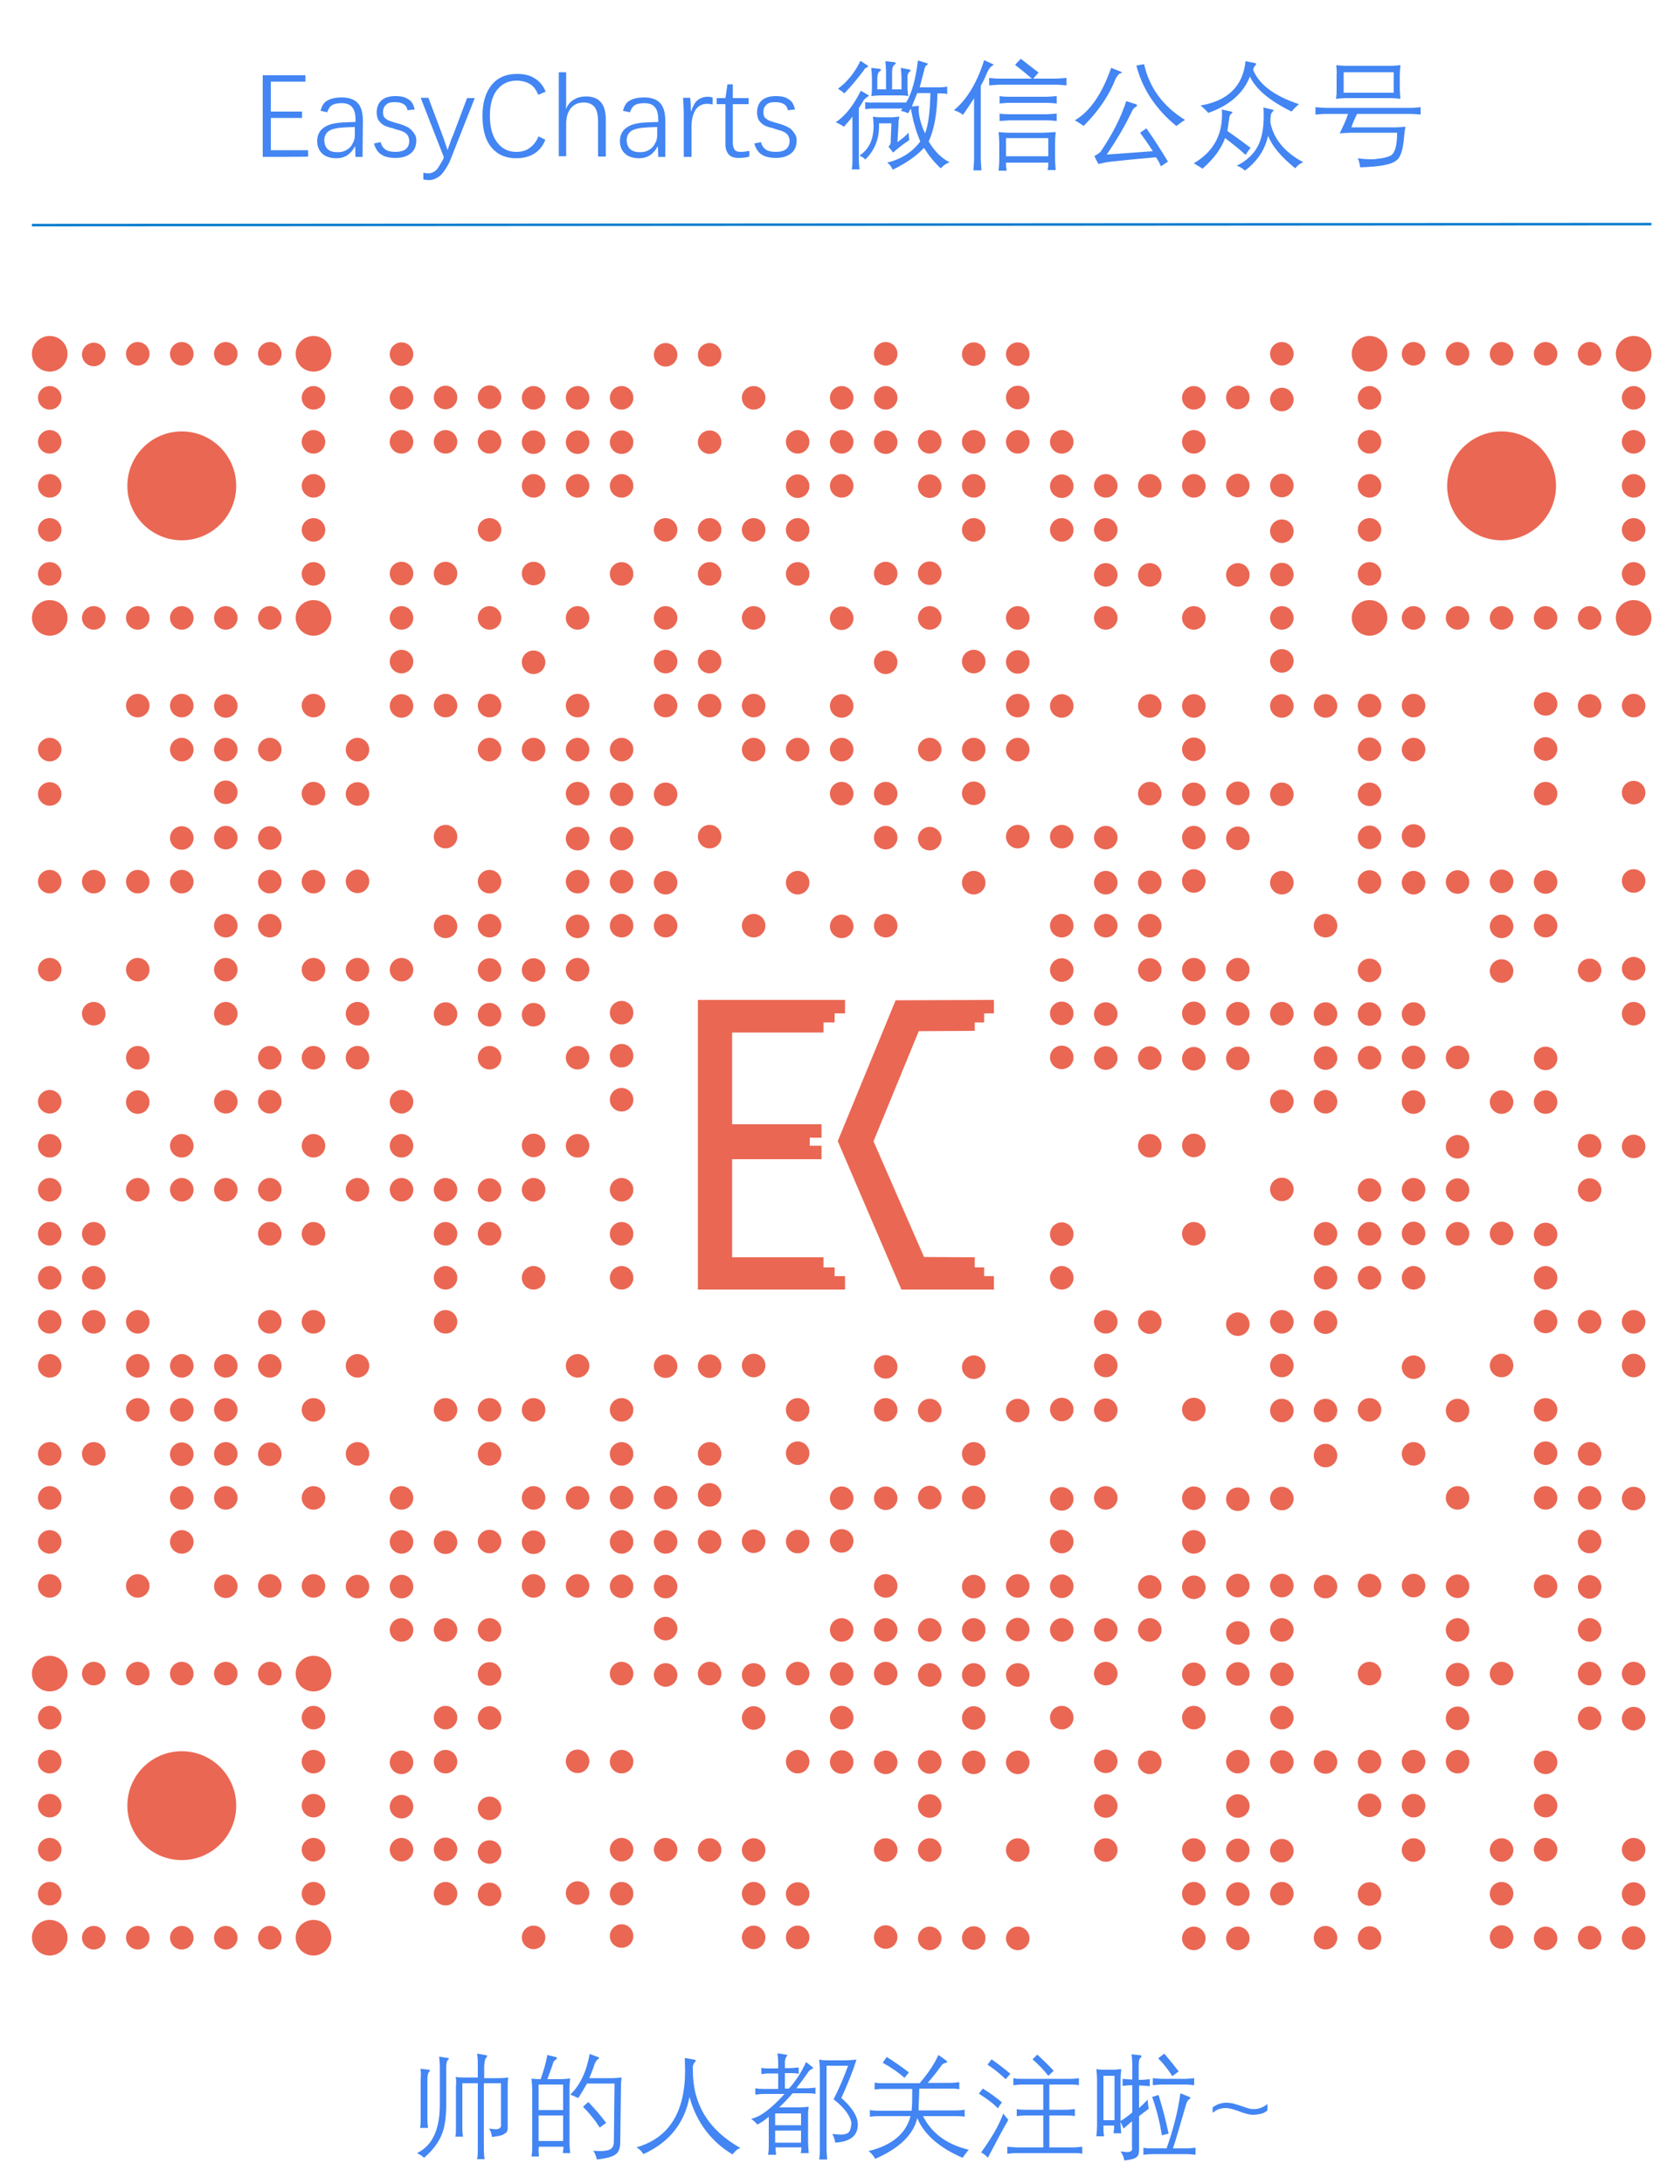 <?xml version="1.0" encoding="utf-8"?>
<!-- Generator: Adobe Illustrator 21.1.0, SVG Export Plug-In . SVG Version: 6.00 Build 0)  -->
<svg version="1.1" id="图层_1" xmlns="http://www.w3.org/2000/svg" xmlns:xlink="http://www.w3.org/1999/xlink" x="0px" y="0px"
	 viewBox="0 0 500 650" style="enable-background:new 0 0 500 650;" xml:space="preserve">
<style type="text/css">
	.st0{fill:#EA6753;}
	.st1{fill:none;stroke:#EA6753;stroke-width:4;stroke-miterlimit:10;}
	.st2{fill:#4285F3;}
	.st3{fill:none;stroke:#057CCE;stroke-width:0.75;stroke-miterlimit:10;}
</style>
<g>
	<circle class="st0" cx="14.8" cy="105.3" r="5.3"/>
	<circle class="st0" cx="14.8" cy="118.4" r="3.5"/>
	<circle class="st0" cx="54.1" cy="144.6" r="16.2"/>
	<circle class="st0" cx="14.8" cy="131.5" r="3.5"/>
	<circle class="st0" cx="14.8" cy="144.6" r="3.5"/>
	<circle class="st0" cx="14.8" cy="157.7" r="3.5"/>
	<circle class="st0" cx="14.8" cy="170.8" r="3.5"/>
	<circle class="st0" cx="14.8" cy="183.9" r="5.3"/>
	<circle class="st0" cx="93.3" cy="105.3" r="5.3"/>
	<circle class="st0" cx="93.3" cy="118.4" r="3.5"/>
	<circle class="st0" cx="93.3" cy="131.5" r="3.5"/>
	<circle class="st0" cx="93.3" cy="144.6" r="3.5"/>
	<circle class="st0" cx="93.3" cy="157.7" r="3.5"/>
	<circle class="st0" cx="93.3" cy="170.8" r="3.5"/>
	<circle class="st0" cx="80.3" cy="105.3" r="3.5"/>
	<circle class="st0" cx="67.2" cy="105.3" r="3.5"/>
	<circle class="st0" cx="54.1" cy="105.3" r="3.5"/>
	<circle class="st0" cx="41" cy="105.3" r="3.5"/>
	<circle class="st0" cx="27.9" cy="105.5" r="3.5"/>
	<circle class="st0" cx="54.1" cy="144.6" r="5.7"/>
	<circle class="st0" cx="80.3" cy="183.9" r="3.5"/>
	<circle class="st0" cx="67.2" cy="183.9" r="3.5"/>
	<circle class="st0" cx="54.1" cy="183.9" r="3.5"/>
	<circle class="st0" cx="41" cy="183.9" r="3.5"/>
	<circle class="st0" cx="27.9" cy="183.9" r="3.5"/>
	<circle class="st0" cx="80.3" cy="223.1" r="3.5"/>
	<circle class="st0" cx="54.1" cy="210" r="3.5"/>
	<circle class="st0" cx="67.2" cy="223.1" r="3.5"/>
	<circle class="st0" cx="54.1" cy="223.1" r="3.5"/>
	<circle class="st0" cx="41" cy="210" r="3.5"/>
	<circle class="st0" cx="67.2" cy="210.1" r="3.5"/>
	<circle class="st0" cx="67.2" cy="235.8" r="3.5"/>
	<circle class="st0" cx="106.4" cy="236.3" r="3.5"/>
	<circle class="st0" cx="93.3" cy="236.2" r="3.5"/>
	<circle class="st0" cx="106.4" cy="223.1" r="3.5"/>
	<circle class="st0" cx="158.8" cy="118.4" r="3.5"/>
	<circle class="st0" cx="158.8" cy="131.6" r="3.5"/>
	<circle class="st0" cx="145.7" cy="118.2" r="3.5"/>
	<circle class="st0" cx="145.7" cy="131.5" r="3.5"/>
	<circle class="st0" cx="119.5" cy="196.9" r="3.5"/>
	<circle class="st0" cx="145.7" cy="157.7" r="3.5"/>
	<circle class="st0" cx="119.5" cy="183.9" r="3.5"/>
	<circle class="st0" cx="250.5" cy="118.4" r="3.5"/>
	<circle class="st0" cx="250.5" cy="131.5" r="3.5"/>
	<circle class="st0" cx="250.5" cy="144.6" r="3.5"/>
	<circle class="st0" cx="185" cy="144.6" r="3.5"/>
	<circle class="st0" cx="171.9" cy="144.6" r="3.5"/>
	<circle class="st0" cx="158.8" cy="144.6" r="3.5"/>
	<circle class="st0" cx="224.3" cy="183.9" r="3.5"/>
	<circle class="st0" cx="224.3" cy="157.7" r="3.5"/>
	<circle class="st0" cx="237.4" cy="157.7" r="3.5"/>
	<circle class="st0" cx="237.4" cy="170.8" r="3.5"/>
	<circle class="st0" cx="250.5" cy="223.1" r="3.5"/>
	<circle class="st0" cx="250.5" cy="236.2" r="3.5"/>
	<circle class="st0" cx="276.7" cy="144.7" r="3.5"/>
	<circle class="st0" cx="250.5" cy="184" r="3.5"/>
	<circle class="st0" cx="316" cy="210.1" r="3.5"/>
	<circle class="st0" cx="289.8" cy="196.9" r="3.5"/>
	<circle class="st0" cx="237.4" cy="223.1" r="3.5"/>
	<circle class="st0" cx="198.1" cy="262.7" r="3.5"/>
	<circle class="st0" cx="171.9" cy="236.2" r="3.5"/>
	<circle class="st0" cx="132.6" cy="249" r="3.5"/>
	<circle class="st0" cx="329.1" cy="171.1" r="3.5"/>
	<circle class="st0" cx="342.2" cy="171.1" r="3.5"/>
	<circle class="st0" cx="276.7" cy="183.9" r="3.5"/>
	<circle class="st0" cx="302.9" cy="183.9" r="3.5"/>
	<circle class="st0" cx="329.1" cy="183.9" r="3.5"/>
	<circle class="st0" cx="355.3" cy="183.9" r="3.5"/>
	<circle class="st0" cx="381.5" cy="183.9" r="3.5"/>
	<circle class="st0" cx="342.2" cy="236.2" r="3.5"/>
	<circle class="st0" cx="198.1" cy="210" r="3.5"/>
	<circle class="st0" cx="211.2" cy="196.9" r="3.5"/>
	<circle class="st0" cx="198.1" cy="196.9" r="3.5"/>
	<circle class="st0" cx="185" cy="223.1" r="3.5"/>
	<circle class="st0" cx="224.3" cy="210" r="3.5"/>
	<circle class="st0" cx="237.4" cy="262.7" r="3.5"/>
	<circle class="st0" cx="224.3" cy="275.5" r="3.5"/>
	<circle class="st0" cx="263.6" cy="275.5" r="3.5"/>
	<circle class="st0" cx="276.7" cy="249.6" r="3.5"/>
	<circle class="st0" cx="250.5" cy="275.7" r="3.5"/>
	<circle class="st0" cx="211.2" cy="210" r="3.5"/>
	<circle class="st0" cx="211.2" cy="249" r="3.5"/>
	<circle class="st0" cx="171.9" cy="275.7" r="3.5"/>
	<circle class="st0" cx="302.9" cy="223.1" r="3.5"/>
	<circle class="st0" cx="289.8" cy="262.7" r="3.5"/>
	<circle class="st0" cx="289.8" cy="223.1" r="3.5"/>
	<circle class="st0" cx="316" cy="249" r="3.5"/>
	<circle class="st0" cx="302.9" cy="249" r="3.5"/>
	<circle class="st0" cx="342.2" cy="262.6" r="3.5"/>
	<circle class="st0" cx="355.3" cy="236.4" r="3.5"/>
	<circle class="st0" cx="368.4" cy="249.5" r="3.5"/>
	<circle class="st0" cx="368.4" cy="236.1" r="3.5"/>
	<circle class="st0" cx="381.5" cy="210.1" r="3.5"/>
	<circle class="st0" cx="381.5" cy="196.7" r="3.5"/>
	<circle class="st0" cx="329.1" cy="262.7" r="3.5"/>
	<circle class="st0" cx="329.1" cy="249.3" r="3.5"/>
	<circle class="st0" cx="407.6" cy="236.4" r="3.5"/>
	<circle class="st0" cx="420.7" cy="223.1" r="3.5"/>
	<circle class="st0" cx="420.7" cy="248.8" r="3.5"/>
	<circle class="st0" cx="381.5" cy="262.7" r="3.5"/>
	<circle class="st0" cx="355.3" cy="262.2" r="3.5"/>
	<circle class="st0" cx="381.5" cy="301.7" r="3.5"/>
	<circle class="st0" cx="316" cy="314.7" r="3.5"/>
	<circle class="st0" cx="460" cy="262.5" r="3.5"/>
	<circle class="st0" cx="420.7" cy="262.7" r="3.5"/>
	<circle class="st0" cx="460" cy="275.5" r="3.5"/>
	<circle class="st0" cx="473.1" cy="288.8" r="3.5"/>
	<circle class="st0" cx="446.9" cy="289" r="3.5"/>
	<circle class="st0" cx="407.6" cy="223" r="3.5"/>
	<circle class="st0" cx="394.5" cy="275.5" r="3.5"/>
	<circle class="st0" cx="381.5" cy="236.4" r="3.5"/>
	<circle class="st0" cx="420.7" cy="328" r="3.5"/>
	<circle class="st0" cx="446.9" cy="275.7" r="3.5"/>
	<circle class="st0" cx="446.9" cy="262.3" r="3.5"/>
	<circle class="st0" cx="460" cy="236.2" r="3.5"/>
	<circle class="st0" cx="460" cy="222.9" r="3.5"/>
	<circle class="st0" cx="460" cy="209.5" r="3.5"/>
	<circle class="st0" cx="276.7" cy="223.1" r="3.5"/>
	<circle class="st0" cx="263.6" cy="249.3" r="3.5"/>
	<circle class="st0" cx="171.9" cy="183.9" r="3.5"/>
	<circle class="st0" cx="145.7" cy="183.9" r="3.5"/>
	<circle class="st0" cx="145.7" cy="210" r="3.5"/>
	<circle class="st0" cx="224.3" cy="223.1" r="3.5"/>
	<circle class="st0" cx="198.1" cy="236.4" r="3.5"/>
	<circle class="st0" cx="185" cy="236.4" r="3.5"/>
	<circle class="st0" cx="132.6" cy="301.8" r="3.5"/>
	<circle class="st0" cx="158.8" cy="302" r="3.5"/>
	<circle class="st0" cx="145.7" cy="302" r="3.5"/>
	<circle class="st0" cx="198.1" cy="275.5" r="3.5"/>
	<circle class="st0" cx="342.2" cy="275.5" r="3.5"/>
	<circle class="st0" cx="316" cy="288.7" r="3.5"/>
	<circle class="st0" cx="316" cy="301.6" r="3.5"/>
	<circle class="st0" cx="329.1" cy="314.9" r="3.5"/>
	<circle class="st0" cx="342.2" cy="314.9" r="3.5"/>
	<circle class="st0" cx="407.6" cy="249.2" r="3.5"/>
	<circle class="st0" cx="407.6" cy="262.5" r="3.5"/>
	<circle class="st0" cx="407.6" cy="288.8" r="3.5"/>
	<circle class="st0" cx="486.2" cy="341.2" r="3.5"/>
	<circle class="st0" cx="486.2" cy="301.7" r="3.5"/>
	<circle class="st0" cx="486.2" cy="446" r="3.5"/>
	<circle class="st0" cx="460" cy="432.5" r="3.5"/>
	<circle class="st0" cx="460" cy="445.8" r="3.5"/>
	<circle class="st0" cx="433.8" cy="498.4" r="3.5"/>
	<circle class="st0" cx="433.8" cy="485.1" r="3.5"/>
	<circle class="st0" cx="433.8" cy="511.4" r="3.5"/>
	<circle class="st0" cx="486.2" cy="235.9" r="3.5"/>
	<circle class="st0" cx="486.2" cy="262.2" r="3.5"/>
	<circle class="st0" cx="433.8" cy="262.5" r="3.5"/>
	<circle class="st0" cx="486.2" cy="288.3" r="3.5"/>
	<circle class="st0" cx="394.5" cy="433.2" r="3.5"/>
	<circle class="st0" cx="394.5" cy="419.8" r="3.5"/>
	<circle class="st0" cx="355.3" cy="445.9" r="3.5"/>
	<circle class="st0" cx="381.5" cy="419.8" r="3.5"/>
	<circle class="st0" cx="420.7" cy="406.9" r="3.5"/>
	<circle class="st0" cx="460" cy="367.4" r="3.5"/>
	<circle class="st0" cx="394.5" cy="472.2" r="3.5"/>
	<circle class="st0" cx="381.5" cy="485.1" r="3.5"/>
	<circle class="st0" cx="407.6" cy="498.1" r="3.5"/>
	<circle class="st0" cx="355.3" cy="498.3" r="3.5"/>
	<circle class="st0" cx="355.3" cy="511.2" r="3.5"/>
	<circle class="st0" cx="329.1" cy="275.5" r="3.5"/>
	<circle class="st0" cx="316" cy="275.5" r="3.5"/>
	<circle class="st0" cx="473.1" cy="341" r="3.5"/>
	<circle class="st0" cx="433.8" cy="314.7" r="3.5"/>
	<circle class="st0" cx="486.2" cy="393.4" r="3.5"/>
	<circle class="st0" cx="446.9" cy="406.4" r="3.5"/>
	<circle class="st0" cx="420.7" cy="314.7" r="3.5"/>
	<circle class="st0" cx="473.1" cy="472.3" r="3.5"/>
	<circle class="st0" cx="460" cy="472.1" r="3.5"/>
	<circle class="st0" cx="473.1" cy="432.7" r="3.5"/>
	<circle class="st0" cx="433.8" cy="472.1" r="3.5"/>
	<circle class="st0" cx="486.2" cy="511.5" r="3.5"/>
	<circle class="st0" cx="446.9" cy="498.1" r="3.5"/>
	<circle class="st0" cx="433.8" cy="524.3" r="3.5"/>
	<circle class="st0" cx="446.9" cy="550.6" r="3.5"/>
	<circle class="st0" cx="446.9" cy="563.6" r="3.5"/>
	<circle class="st0" cx="446.9" cy="576.5" r="3.5"/>
	<circle class="st0" cx="342.2" cy="485.1" r="3.5"/>
	<circle class="st0" cx="368.4" cy="446.2" r="3.5"/>
	<circle class="st0" cx="329.1" cy="485.1" r="3.5"/>
	<circle class="st0" cx="342.2" cy="524.5" r="3.5"/>
	<circle class="st0" cx="368.4" cy="524.3" r="3.5"/>
	<circle class="st0" cx="329.1" cy="498.1" r="3.5"/>
	<circle class="st0" cx="329.1" cy="524.2" r="3.5"/>
	<circle class="st0" cx="355.3" cy="550.6" r="3.5"/>
	<circle class="st0" cx="355.3" cy="563.6" r="3.5"/>
	<circle class="st0" cx="302.9" cy="550.6" r="3.5"/>
	<circle class="st0" cx="329.1" cy="537.5" r="3.5"/>
	<circle class="st0" cx="276.7" cy="537.5" r="3.5"/>
	<circle class="st0" cx="263.6" cy="550.6" r="3.5"/>
	<circle class="st0" cx="276.7" cy="550.6" r="3.5"/>
	<circle class="st0" cx="276.7" cy="524.4" r="3.5"/>
	<circle class="st0" cx="263.6" cy="524.5" r="3.5"/>
	<circle class="st0" cx="211.2" cy="498.1" r="3.5"/>
	<circle class="st0" cx="316" cy="511.2" r="3.5"/>
	<circle class="st0" cx="289.8" cy="511.3" r="3.5"/>
	<circle class="st0" cx="263.6" cy="498.1" r="3.5"/>
	<circle class="st0" cx="302.9" cy="576.9" r="3.5"/>
	<circle class="st0" cx="250.5" cy="498.2" r="3.5"/>
	<circle class="st0" cx="250.5" cy="511.2" r="3.5"/>
	<circle class="st0" cx="289.8" cy="576.8" r="3.5"/>
	<circle class="st0" cx="276.7" cy="576.9" r="3.5"/>
	<circle class="st0" cx="302.9" cy="524.5" r="3.5"/>
	<circle class="st0" cx="289.8" cy="524.5" r="3.5"/>
	<circle class="st0" cx="250.5" cy="524.4" r="3.5"/>
	<circle class="st0" cx="263.6" cy="576.5" r="3.5"/>
	<circle class="st0" cx="237.4" cy="563.7" r="3.5"/>
	<circle class="st0" cx="237.4" cy="576.6" r="3.5"/>
	<circle class="st0" cx="224.3" cy="550.6" r="3.5"/>
	<circle class="st0" cx="224.3" cy="563.6" r="3.5"/>
	<circle class="st0" cx="329.1" cy="445.8" r="3.5"/>
	<circle class="st0" cx="237.4" cy="458.8" r="3.5"/>
	<circle class="st0" cx="224.3" cy="458.7" r="3.5"/>
	<circle class="st0" cx="289.8" cy="498.5" r="3.5"/>
	<circle class="st0" cx="276.7" cy="498.5" r="3.5"/>
	<circle class="st0" cx="211.2" cy="444.9" r="3.5"/>
	<circle class="st0" cx="289.8" cy="485.1" r="3.5"/>
	<circle class="st0" cx="289.8" cy="472.2" r="3.5"/>
	<circle class="st0" cx="355.3" cy="458.9" r="3.5"/>
	<circle class="st0" cx="381.5" cy="446" r="3.5"/>
	<circle class="st0" cx="420.7" cy="524.3" r="3.5"/>
	<circle class="st0" cx="407.6" cy="524.3" r="3.5"/>
	<circle class="st0" cx="420.7" cy="301.8" r="3.5"/>
	<circle class="st0" cx="407.6" cy="301.8" r="3.5"/>
	<circle class="st0" cx="433.8" cy="341.3" r="3.5"/>
	<circle class="st0" cx="433.8" cy="419.8" r="3.5"/>
	<circle class="st0" cx="486.2" cy="406.4" r="3.5"/>
	<circle class="st0" cx="473.1" cy="458.8" r="3.5"/>
	<circle class="st0" cx="473.1" cy="511.4" r="3.5"/>
	<circle class="st0" cx="486.2" cy="563.7" r="3.5"/>
	<circle class="st0" cx="486.2" cy="550.5" r="3.5"/>
	<circle class="st0" cx="460" cy="524.5" r="3.5"/>
	<circle class="st0" cx="460" cy="576.9" r="3.5"/>
	<circle class="st0" cx="486.2" cy="576.8" r="3.5"/>
	<circle class="st0" cx="473.1" cy="576.7" r="3.5"/>
	<circle class="st0" cx="368.4" cy="576.9" r="3.5"/>
	<circle class="st0" cx="355.3" cy="576.9" r="3.5"/>
	<circle class="st0" cx="460" cy="537.4" r="3.5"/>
	<circle class="st0" cx="407.6" cy="576.8" r="3.5"/>
	<circle class="st0" cx="394.5" cy="576.7" r="3.5"/>
	<circle class="st0" cx="407.6" cy="563.7" r="3.5"/>
	<circle class="st0" cx="381.5" cy="563.6" r="3.5"/>
	<circle class="st0" cx="368.4" cy="563.7" r="3.5"/>
	<circle class="st0" cx="460" cy="550.5" r="3.5"/>
	<circle class="st0" cx="460" cy="419.6" r="3.5"/>
	<circle class="st0" cx="368.4" cy="486" r="3.5"/>
	<circle class="st0" cx="433.8" cy="445.8" r="3.5"/>
	<circle class="st0" cx="407.6" cy="380.3" r="3.5"/>
	<circle class="st0" cx="394.5" cy="367.2" r="3.5"/>
	<circle class="st0" cx="381.5" cy="354" r="3.5"/>
	<circle class="st0" cx="394.5" cy="314.9" r="3.5"/>
	<circle class="st0" cx="407.6" cy="314.8" r="3.5"/>
	<circle class="st0" cx="394.5" cy="327.9" r="3.5"/>
	<circle class="st0" cx="381.5" cy="327.8" r="3.5"/>
	<circle class="st0" cx="394.5" cy="301.8" r="3.5"/>
	<circle class="st0" cx="368.4" cy="301.7" r="3.5"/>
	<circle class="st0" cx="368.4" cy="288.6" r="3.5"/>
	<circle class="st0" cx="433.8" cy="354.2" r="3.5"/>
	<circle class="st0" cx="433.8" cy="367.2" r="3.5"/>
	<circle class="st0" cx="407.6" cy="354.2" r="3.5"/>
	<circle class="st0" cx="420.7" cy="354.1" r="3.5"/>
	<circle class="st0" cx="407.6" cy="367.2" r="3.5"/>
	<circle class="st0" cx="420.7" cy="367.1" r="3.5"/>
	<circle class="st0" cx="473.1" cy="393.4" r="3.5"/>
	<circle class="st0" cx="460" cy="380.3" r="3.5"/>
	<circle class="st0" cx="460" cy="393.3" r="3.5"/>
	<circle class="st0" cx="394.5" cy="393.5" r="3.5"/>
	<circle class="st0" cx="420.7" cy="380.3" r="3.5"/>
	<circle class="st0" cx="381.5" cy="393.4" r="3.5"/>
	<circle class="st0" cx="381.5" cy="406.4" r="3.5"/>
	<circle class="st0" cx="329.1" cy="419.7" r="3.5"/>
	<circle class="st0" cx="329.1" cy="406.4" r="3.5"/>
	<circle class="st0" cx="316" cy="419.5" r="3.5"/>
	<circle class="st0" cx="276.7" cy="485.1" r="3.5"/>
	<circle class="st0" cx="316" cy="472.1" r="3.5"/>
	<circle class="st0" cx="316" cy="485.1" r="3.5"/>
	<circle class="st0" cx="446.9" cy="367.1" r="3.5"/>
	<circle class="st0" cx="381.5" cy="471.9" r="3.5"/>
	<circle class="st0" cx="394.5" cy="380.3" r="3.5"/>
	<circle class="st0" cx="368.4" cy="471.9" r="3.5"/>
	<circle class="st0" cx="355.3" cy="472.4" r="3.5"/>
	<circle class="st0" cx="420.7" cy="471.9" r="3.5"/>
	<circle class="st0" cx="342.2" cy="472.3" r="3.5"/>
	<circle class="st0" cx="407.6" cy="471.9" r="3.5"/>
	<circle class="st0" cx="473.1" cy="445.8" r="3.5"/>
	<circle class="st0" cx="486.2" cy="498.1" r="3.5"/>
	<circle class="st0" cx="473.1" cy="485.1" r="3.5"/>
	<circle class="st0" cx="473.1" cy="498.1" r="3.5"/>
	<circle class="st0" cx="394.5" cy="524.4" r="3.5"/>
	<circle class="st0" cx="381.5" cy="550.8" r="3.5"/>
	<circle class="st0" cx="381.5" cy="524.4" r="3.5"/>
	<circle class="st0" cx="368.4" cy="550.7" r="3.5"/>
	<circle class="st0" cx="381.5" cy="498.3" r="3.5"/>
	<circle class="st0" cx="381.5" cy="511.2" r="3.5"/>
	<circle class="st0" cx="368.4" cy="498.2" r="3.5"/>
	<circle class="st0" cx="420.7" cy="550.6" r="3.5"/>
	<circle class="st0" cx="368.4" cy="537.5" r="3.5"/>
	<circle class="st0" cx="420.7" cy="537.4" r="3.5"/>
	<circle class="st0" cx="329.1" cy="550.6" r="3.5"/>
	<circle class="st0" cx="407.6" cy="537.3" r="3.5"/>
	<circle class="st0" cx="237.4" cy="498.1" r="3.5"/>
	<circle class="st0" cx="237.4" cy="524.3" r="3.5"/>
	<circle class="st0" cx="224.3" cy="511.3" r="3.5"/>
	<circle class="st0" cx="224.3" cy="498.5" r="3.5"/>
	<circle class="st0" cx="302.9" cy="472" r="3.5"/>
	<circle class="st0" cx="302.9" cy="485" r="3.5"/>
	<circle class="st0" cx="263.6" cy="472" r="3.5"/>
	<circle class="st0" cx="250.5" cy="485.1" r="3.5"/>
	<circle class="st0" cx="250.5" cy="458.6" r="3.5"/>
	<circle class="st0" cx="302.9" cy="498.5" r="3.5"/>
	<circle class="st0" cx="145.7" cy="498.2" r="3.5"/>
	<circle class="st0" cx="198.1" cy="484.7" r="3.5"/>
	<circle class="st0" cx="119.5" cy="524.5" r="3.5"/>
	<circle class="st0" cx="171.9" cy="524.2" r="3.5"/>
	<circle class="st0" cx="145.7" cy="538.2" r="3.5"/>
	<circle class="st0" cx="145.7" cy="551.2" r="3.5"/>
	<circle class="st0" cx="198.1" cy="498.5" r="3.5"/>
	<circle class="st0" cx="185" cy="563.6" r="3.5"/>
	<circle class="st0" cx="145.7" cy="563.8" r="3.5"/>
	<circle class="st0" cx="132.6" cy="550.4" r="3.5"/>
	<circle class="st0" cx="185" cy="576.2" r="3.5"/>
	<circle class="st0" cx="158.8" cy="576.6" r="3.5"/>
	<circle class="st0" cx="158.8" cy="459" r="3.5"/>
	<circle class="st0" cx="171.9" cy="445.8" r="3.5"/>
	<circle class="st0" cx="185" cy="432.7" r="3.5"/>
	<circle class="st0" cx="185" cy="445.7" r="3.5"/>
	<circle class="st0" cx="342.2" cy="288.7" r="3.5"/>
	<circle class="st0" cx="355.3" cy="288.6" r="3.5"/>
	<circle class="st0" cx="329.1" cy="301.8" r="3.5"/>
	<circle class="st0" cx="355.3" cy="301.6" r="3.5"/>
	<circle class="st0" cx="342.2" cy="210.1" r="3.5"/>
	<circle class="st0" cx="355.3" cy="210.1" r="3.5"/>
	<circle class="st0" cx="355.3" cy="249.3" r="3.5"/>
	<circle class="st0" cx="355.3" cy="223" r="3.5"/>
	<circle class="st0" cx="302.9" cy="197" r="3.5"/>
	<circle class="st0" cx="302.9" cy="210" r="3.5"/>
	<circle class="st0" cx="381.5" cy="158.1" r="3.5"/>
	<circle class="st0" cx="368.4" cy="171.1" r="3.5"/>
	<circle class="st0" cx="381.5" cy="171" r="3.5"/>
	<circle class="st0" cx="368.4" cy="144.5" r="3.5"/>
	<circle class="st0" cx="381.5" cy="144.5" r="3.5"/>
	<circle class="st0" cx="381.5" cy="118.9" r="3.5"/>
	<circle class="st0" cx="381.5" cy="105.3" r="3.5"/>
	<circle class="st0" cx="355.3" cy="118.4" r="3.5"/>
	<circle class="st0" cx="368.4" cy="118.3" r="3.5"/>
	<circle class="st0" cx="276.7" cy="131.5" r="3.5"/>
	<circle class="st0" cx="263.6" cy="131.6" r="3.5"/>
	<circle class="st0" cx="263.6" cy="118.4" r="3.5"/>
	<circle class="st0" cx="237.4" cy="144.7" r="3.5"/>
	<circle class="st0" cx="237.4" cy="131.5" r="3.5"/>
	<circle class="st0" cx="289.8" cy="131.5" r="3.5"/>
	<circle class="st0" cx="198.1" cy="105.6" r="3.5"/>
	<circle class="st0" cx="211.2" cy="105.6" r="3.5"/>
	<circle class="st0" cx="263.6" cy="170.7" r="3.5"/>
	<circle class="st0" cx="276.7" cy="170.6" r="3.5"/>
	<circle class="st0" cx="289.8" cy="236.1" r="3.5"/>
	<circle class="st0" cx="263.6" cy="197.1" r="3.5"/>
	<circle class="st0" cx="250.5" cy="210.1" r="3.5"/>
	<circle class="st0" cx="263.6" cy="236.2" r="3.5"/>
	<circle class="st0" cx="158.8" cy="197.1" r="3.5"/>
	<circle class="st0" cx="158.8" cy="170.7" r="3.5"/>
	<circle class="st0" cx="171.9" cy="223.1" r="3.5"/>
	<circle class="st0" cx="171.9" cy="210" r="3.5"/>
	<circle class="st0" cx="145.7" cy="432.7" r="3.5"/>
	<circle class="st0" cx="158.8" cy="340.9" r="3.5"/>
	<circle class="st0" cx="171.9" cy="131.6" r="3.5"/>
	<circle class="st0" cx="185" cy="131.6" r="3.5"/>
	<circle class="st0" cx="171.9" cy="118.4" r="3.5"/>
	<circle class="st0" cx="185" cy="118.4" r="3.5"/>
	<circle class="st0" cx="119.5" cy="105.4" r="3.5"/>
	<circle class="st0" cx="132.6" cy="131.5" r="3.5"/>
	<circle class="st0" cx="119.5" cy="131.5" r="3.5"/>
	<circle class="st0" cx="119.5" cy="118.4" r="3.5"/>
	<circle class="st0" cx="132.6" cy="118.3" r="3.5"/>
	<circle class="st0" cx="119.5" cy="210.1" r="3.5"/>
	<circle class="st0" cx="132.6" cy="210" r="3.5"/>
	<circle class="st0" cx="119.5" cy="170.7" r="3.5"/>
	<circle class="st0" cx="132.6" cy="170.7" r="3.5"/>
	<circle class="st0" cx="54.1" cy="249.4" r="3.5"/>
	<circle class="st0" cx="67.2" cy="249.3" r="3.5"/>
	<circle class="st0" cx="54.1" cy="262.4" r="3.5"/>
	<circle class="st0" cx="106.4" cy="262.3" r="3.5"/>
	<circle class="st0" cx="14.8" cy="236.3" r="3.5"/>
	<circle class="st0" cx="80.3" cy="249.4" r="3.5"/>
	<circle class="st0" cx="14.8" cy="223.1" r="3.5"/>
	<circle class="st0" cx="80.3" cy="262.4" r="3.5"/>
	<circle class="st0" cx="473.1" cy="210.1" r="3.5"/>
	<circle class="st0" cx="486.2" cy="210" r="3.5"/>
	<circle class="st0" cx="394.5" cy="210.1" r="3.5"/>
	<circle class="st0" cx="407.6" cy="210" r="3.5"/>
	<circle class="st0" cx="355.3" cy="315.1" r="3.5"/>
	<circle class="st0" cx="368.4" cy="315" r="3.5"/>
	<circle class="st0" cx="342.2" cy="341" r="3.5"/>
	<circle class="st0" cx="355.3" cy="340.9" r="3.5"/>
	<circle class="st0" cx="473.1" cy="354.2" r="3.5"/>
	<circle class="st0" cx="460" cy="315" r="3.5"/>
	<circle class="st0" cx="446.9" cy="328" r="3.5"/>
	<circle class="st0" cx="460" cy="328" r="3.5"/>
	<circle class="st0" cx="355.3" cy="367.2" r="3.5"/>
	<circle class="st0" cx="316" cy="367.3" r="3.5"/>
	<circle class="st0" cx="316" cy="380.3" r="3.5"/>
	<circle class="st0" cx="329.1" cy="393.4" r="3.5"/>
	<circle class="st0" cx="342.2" cy="393.5" r="3.5"/>
	<circle class="st0" cx="407.6" cy="419.6" r="3.5"/>
	<circle class="st0" cx="420.7" cy="432.7" r="3.5"/>
	<circle class="st0" cx="368.4" cy="394.1" r="3.5"/>
	<circle class="st0" cx="355.3" cy="419.5" r="3.5"/>
	<circle class="st0" cx="420.7" cy="210" r="3.5"/>
	<circle class="st0" cx="316" cy="144.7" r="3.5"/>
	<circle class="st0" cx="329.1" cy="144.6" r="3.5"/>
	<circle class="st0" cx="342.2" cy="144.6" r="3.5"/>
	<circle class="st0" cx="355.3" cy="144.6" r="3.5"/>
	<circle class="st0" cx="185" cy="275.5" r="3.5"/>
	<circle class="st0" cx="119.5" cy="288.6" r="3.5"/>
	<circle class="st0" cx="80.3" cy="327.9" r="3.5"/>
	<circle class="st0" cx="93.3" cy="314.8" r="3.5"/>
	<circle class="st0" cx="93.3" cy="341" r="3.5"/>
	<circle class="st0" cx="132.6" cy="354.1" r="3.5"/>
	<circle class="st0" cx="145.7" cy="354.2" r="3.5"/>
	<circle class="st0" cx="158.8" cy="354.1" r="3.5"/>
	<circle class="st0" cx="145.7" cy="314.8" r="3.5"/>
	<circle class="st0" cx="93.3" cy="367.2" r="3.5"/>
	<circle class="st0" cx="80.3" cy="432.8" r="3.5"/>
	<circle class="st0" cx="106.4" cy="406.5" r="3.5"/>
	<circle class="st0" cx="54.1" cy="432.8" r="3.5"/>
	<circle class="st0" cx="106.4" cy="432.7" r="3.5"/>
	<circle class="st0" cx="93.3" cy="419.6" r="3.5"/>
	<circle class="st0" cx="67.2" cy="327.9" r="3.5"/>
	<circle class="st0" cx="80.3" cy="367.2" r="3.5"/>
	<circle class="st0" cx="119.5" cy="354.1" r="3.5"/>
	<circle class="st0" cx="119.5" cy="327.9" r="3.5"/>
	<circle class="st0" cx="80.3" cy="354.1" r="3.5"/>
	<circle class="st0" cx="67.2" cy="354.1" r="3.5"/>
	<circle class="st0" cx="54.1" cy="354.1" r="3.5"/>
	<circle class="st0" cx="41" cy="354.1" r="3.5"/>
	<circle class="st0" cx="14.8" cy="354.1" r="3.5"/>
	<circle class="st0" cx="27.9" cy="380.3" r="3.5"/>
	<circle class="st0" cx="27.9" cy="367.2" r="3.5"/>
	<circle class="st0" cx="14.8" cy="380.3" r="3.5"/>
	<circle class="st0" cx="14.8" cy="445.8" r="3.5"/>
	<circle class="st0" cx="14.8" cy="406.5" r="3.5"/>
	<circle class="st0" cx="93.3" cy="393.4" r="3.5"/>
	<circle class="st0" cx="67.2" cy="432.7" r="3.5"/>
	<circle class="st0" cx="67.2" cy="419.6" r="3.5"/>
	<circle class="st0" cx="80.3" cy="393.4" r="3.5"/>
	<circle class="st0" cx="158.8" cy="380.3" r="3.5"/>
	<circle class="st0" cx="145.7" cy="367.2" r="3.5"/>
	<circle class="st0" cx="119.5" cy="341" r="3.5"/>
	<circle class="st0" cx="132.6" cy="393.4" r="3.5"/>
	<circle class="st0" cx="132.6" cy="367.2" r="3.5"/>
	<circle class="st0" cx="132.6" cy="380.3" r="3.5"/>
	<circle class="st0" cx="171.9" cy="288.6" r="3.5"/>
	<circle class="st0" cx="171.9" cy="314.8" r="3.5"/>
	<circle class="st0" cx="171.9" cy="341" r="3.5"/>
	<circle class="st0" cx="185" cy="354.1" r="3.5"/>
	<circle class="st0" cx="185" cy="380.3" r="3.5"/>
	<circle class="st0" cx="185" cy="367.2" r="3.5"/>
	<circle class="st0" cx="158.8" cy="419.6" r="3.5"/>
	<circle class="st0" cx="145.7" cy="458.8" r="3.5"/>
	<circle class="st0" cx="158.8" cy="472" r="3.5"/>
	<circle class="st0" cx="185" cy="419.6" r="3.5"/>
	<circle class="st0" cx="185" cy="458.9" r="3.5"/>
	<circle class="st0" cx="185" cy="498.1" r="3.5"/>
	<circle class="st0" cx="198.1" cy="550.5" r="3.5"/>
	<circle class="st0" cx="185" cy="550.5" r="3.5"/>
	<circle class="st0" cx="211.2" cy="550.6" r="3.5"/>
	<circle class="st0" cx="224.3" cy="576.6" r="3.5"/>
	<circle class="st0" cx="171.9" cy="563.4" r="3.5"/>
	<circle class="st0" cx="185" cy="524.3" r="3.5"/>
	<circle class="st0" cx="145.7" cy="419.6" r="3.5"/>
	<circle class="st0" cx="132.6" cy="419.6" r="3.5"/>
	<circle class="st0" cx="171.9" cy="406.5" r="3.5"/>
	<circle class="st0" cx="132.6" cy="459" r="3.5"/>
	<circle class="st0" cx="41" cy="393.4" r="3.5"/>
	<circle class="st0" cx="41" cy="406.5" r="3.5"/>
	<circle class="st0" cx="41" cy="419.6" r="3.5"/>
	<circle class="st0" cx="14.8" cy="393.4" r="3.5"/>
	<circle class="st0" cx="27.9" cy="432.7" r="3.5"/>
	<circle class="st0" cx="27.9" cy="393.4" r="3.5"/>
	<circle class="st0" cx="14.8" cy="458.9" r="3.5"/>
	<circle class="st0" cx="14.8" cy="432.7" r="3.5"/>
	<circle class="st0" cx="14.8" cy="472" r="3.5"/>
	<circle class="st0" cx="106.4" cy="288.6" r="3.5"/>
	<circle class="st0" cx="93.3" cy="288.6" r="3.5"/>
	<circle class="st0" cx="80.3" cy="406.5" r="3.5"/>
	<circle class="st0" cx="198.1" cy="472.2" r="3.5"/>
	<circle class="st0" cx="171.9" cy="472" r="3.5"/>
	<circle class="st0" cx="198.1" cy="458.9" r="3.5"/>
	<circle class="st0" cx="211.2" cy="458.9" r="3.5"/>
	<circle class="st0" cx="276.7" cy="445.7" r="3.5"/>
	<circle class="st0" cx="250.5" cy="445.9" r="3.5"/>
	<circle class="st0" cx="263.6" cy="445.9" r="3.5"/>
	<circle class="st0" cx="224.3" cy="406.4" r="3.5"/>
	<circle class="st0" cx="158.8" cy="445.8" r="3.5"/>
	<circle class="st0" cx="237.4" cy="419.6" r="3.5"/>
	<circle class="st0" cx="316" cy="446.1" r="3.5"/>
	<circle class="st0" cx="198.1" cy="445.7" r="3.5"/>
	<circle class="st0" cx="263.6" cy="485.1" r="3.5"/>
	<circle class="st0" cx="289.8" cy="432.7" r="3.5"/>
	<circle class="st0" cx="263.6" cy="419.6" r="3.5"/>
	<circle class="st0" cx="289.8" cy="445.7" r="3.5"/>
	<circle class="st0" cx="198.1" cy="406.6" r="3.5"/>
	<circle class="st0" cx="211.2" cy="406.6" r="3.5"/>
	<circle class="st0" cx="276.7" cy="419.8" r="3.5"/>
	<circle class="st0" cx="302.9" cy="419.8" r="3.5"/>
	<circle class="st0" cx="263.6" cy="406.8" r="3.5"/>
	<circle class="st0" cx="289.8" cy="406.9" r="3.5"/>
	<circle class="st0" cx="316" cy="458.8" r="3.5"/>
	<circle class="st0" cx="211.2" cy="432.7" r="3.5"/>
	<circle class="st0" cx="237.4" cy="432.5" r="3.5"/>
	<circle class="st0" cx="185" cy="472.1" r="3.5"/>
	<circle class="st0" cx="67.2" cy="406.5" r="3.5"/>
	<circle class="st0" cx="119.5" cy="458.9" r="3.5"/>
	<circle class="st0" cx="41" cy="472" r="3.5"/>
	<circle class="st0" cx="93.3" cy="472" r="3.5"/>
	<circle class="st0" cx="80.3" cy="472" r="3.5"/>
	<circle class="st0" cx="67.2" cy="472.1" r="3.5"/>
	<circle class="st0" cx="54.1" cy="406.5" r="3.5"/>
	<circle class="st0" cx="93.3" cy="445.8" r="3.5"/>
	<circle class="st0" cx="54.1" cy="419.6" r="3.5"/>
	<circle class="st0" cx="67.2" cy="445.8" r="3.5"/>
	<circle class="st0" cx="54.1" cy="445.8" r="3.5"/>
	<circle class="st0" cx="54.1" cy="458.9" r="3.5"/>
	<circle class="st0" cx="119.5" cy="472.2" r="3.5"/>
	<circle class="st0" cx="106.4" cy="472.2" r="3.5"/>
	<circle class="st0" cx="119.5" cy="445.8" r="3.5"/>
	<circle class="st0" cx="132.6" cy="511.2" r="3.5"/>
	<circle class="st0" cx="132.6" cy="524.3" r="3.5"/>
	<circle class="st0" cx="119.5" cy="537.7" r="3.5"/>
	<circle class="st0" cx="145.7" cy="511.3" r="3.5"/>
	<circle class="st0" cx="119.5" cy="550.5" r="3.5"/>
	<circle class="st0" cx="132.6" cy="563.6" r="3.5"/>
	<circle class="st0" cx="145.7" cy="485.1" r="3.5"/>
	<circle class="st0" cx="132.6" cy="485.1" r="3.5"/>
	<circle class="st0" cx="119.5" cy="485.1" r="3.5"/>
	<circle class="st0" cx="145.7" cy="262.4" r="3.5"/>
	<circle class="st0" cx="132.6" cy="275.7" r="3.5"/>
	<circle class="st0" cx="145.7" cy="275.5" r="3.5"/>
	<circle class="st0" cx="145.7" cy="223.1" r="3.5"/>
	<circle class="st0" cx="158.8" cy="223.1" r="3.5"/>
	<circle class="st0" cx="185" cy="262.4" r="3.5"/>
	<circle class="st0" cx="171.9" cy="262.4" r="3.5"/>
	<circle class="st0" cx="158.8" cy="288.7" r="3.5"/>
	<circle class="st0" cx="145.7" cy="288.7" r="3.5"/>
	<circle class="st0" cx="185" cy="249.6" r="3.5"/>
	<circle class="st0" cx="185" cy="327.3" r="3.5"/>
	<circle class="st0" cx="185" cy="314.2" r="3.5"/>
	<circle class="st0" cx="185" cy="301.4" r="3.5"/>
	<circle class="st0" cx="171.9" cy="249.6" r="3.5"/>
	<circle class="st0" cx="211.2" cy="170.8" r="3.5"/>
	<circle class="st0" cx="198.1" cy="183.9" r="3.5"/>
	<circle class="st0" cx="198.1" cy="157.7" r="3.5"/>
	<circle class="st0" cx="211.2" cy="157.7" r="3.5"/>
	<circle class="st0" cx="185" cy="170.8" r="3.5"/>
	<circle class="st0" cx="302.9" cy="105.4" r="3.5"/>
	<circle class="st0" cx="289.8" cy="105.4" r="3.5"/>
	<circle class="st0" cx="329.1" cy="157.7" r="3.5"/>
	<circle class="st0" cx="316" cy="157.7" r="3.5"/>
	<circle class="st0" cx="224.3" cy="118.4" r="3.5"/>
	<circle class="st0" cx="302.9" cy="131.5" r="3.5"/>
	<circle class="st0" cx="316" cy="131.5" r="3.5"/>
	<circle class="st0" cx="302.9" cy="118.3" r="3.5"/>
	<circle class="st0" cx="289.8" cy="144.6" r="3.5"/>
	<circle class="st0" cx="289.8" cy="157.7" r="3.5"/>
	<circle class="st0" cx="211.2" cy="131.6" r="3.5"/>
	<circle class="st0" cx="355.3" cy="131.5" r="3.5"/>
	<circle class="st0" cx="263.6" cy="105.3" r="3.5"/>
	<circle class="st0" cx="93.3" cy="262.4" r="3.5"/>
	<circle class="st0" cx="80.3" cy="275.5" r="3.5"/>
	<circle class="st0" cx="80.3" cy="314.8" r="3.5"/>
	<circle class="st0" cx="106.4" cy="301.7" r="3.5"/>
	<circle class="st0" cx="14.8" cy="367.2" r="3.5"/>
	<circle class="st0" cx="106.4" cy="314.8" r="3.5"/>
	<circle class="st0" cx="67.2" cy="301.7" r="3.5"/>
	<circle class="st0" cx="106.4" cy="354.1" r="3.5"/>
	<circle class="st0" cx="67.2" cy="288.6" r="3.5"/>
	<circle class="st0" cx="41" cy="328" r="3.5"/>
	<circle class="st0" cx="54.1" cy="341" r="3.5"/>
	<circle class="st0" cx="14.8" cy="327.9" r="3.5"/>
	<circle class="st0" cx="14.8" cy="341" r="3.5"/>
	<circle class="st0" cx="67.2" cy="275.5" r="3.5"/>
	<circle class="st0" cx="93.3" cy="210" r="3.5"/>
	<circle class="st0" cx="27.9" cy="262.4" r="3.5"/>
	<circle class="st0" cx="41" cy="262.4" r="3.5"/>
	<circle class="st0" cx="41" cy="288.6" r="3.5"/>
	<circle class="st0" cx="41" cy="314.8" r="3.5"/>
	<circle class="st0" cx="14.8" cy="288.6" r="3.5"/>
	<circle class="st0" cx="27.9" cy="301.7" r="3.5"/>
	<circle class="st0" cx="14.8" cy="262.4" r="3.5"/>
	<circle class="st0" cx="93.3" cy="183.9" r="5.3"/>
	<circle class="st0" cx="407.6" cy="105.3" r="5.3"/>
	<circle class="st0" cx="407.6" cy="118.4" r="3.5"/>
	<circle class="st0" cx="446.9" cy="144.6" r="16.2"/>
	<circle class="st0" cx="407.6" cy="131.5" r="3.5"/>
	<circle class="st0" cx="407.6" cy="144.6" r="3.5"/>
	<circle class="st0" cx="407.6" cy="157.7" r="3.5"/>
	<circle class="st0" cx="407.6" cy="170.8" r="3.5"/>
	<circle class="st0" cx="407.6" cy="183.9" r="5.3"/>
	<circle class="st0" cx="486.2" cy="105.3" r="5.3"/>
	<circle class="st0" cx="486.2" cy="118.4" r="3.5"/>
	<circle class="st0" cx="486.2" cy="131.5" r="3.5"/>
	<circle class="st0" cx="486.2" cy="144.6" r="3.5"/>
	<circle class="st0" cx="486.2" cy="157.7" r="3.5"/>
	<circle class="st0" cx="486.2" cy="170.8" r="3.5"/>
	<circle class="st0" cx="473.1" cy="105.3" r="3.5"/>
	<circle class="st0" cx="460" cy="105.3" r="3.5"/>
	<circle class="st0" cx="446.9" cy="105.3" r="3.5"/>
	<circle class="st0" cx="433.8" cy="105.3" r="3.5"/>
	<circle class="st0" cx="420.7" cy="105.3" r="3.5"/>
	<circle class="st0" cx="446.9" cy="144.6" r="5.7"/>
	<circle class="st0" cx="473.1" cy="183.9" r="3.5"/>
	<circle class="st0" cx="460" cy="183.9" r="3.5"/>
	<circle class="st0" cx="446.9" cy="183.9" r="3.5"/>
	<circle class="st0" cx="433.8" cy="183.9" r="3.5"/>
	<circle class="st0" cx="420.7" cy="183.9" r="3.5"/>
	<circle class="st0" cx="486.2" cy="183.9" r="5.3"/>
	<circle class="st0" cx="14.8" cy="498.1" r="5.3"/>
	<circle class="st0" cx="14.8" cy="511.2" r="3.5"/>
	<circle class="st0" cx="54.1" cy="537.4" r="16.2"/>
	<circle class="st0" cx="14.8" cy="524.3" r="3.5"/>
	<circle class="st0" cx="14.8" cy="537.4" r="3.5"/>
	<circle class="st0" cx="14.8" cy="550.5" r="3.5"/>
	<circle class="st0" cx="14.8" cy="563.6" r="3.5"/>
	<circle class="st0" cx="14.8" cy="576.7" r="5.3"/>
	<circle class="st0" cx="93.3" cy="498.1" r="5.3"/>
	<circle class="st0" cx="93.3" cy="511.2" r="3.5"/>
	<circle class="st0" cx="93.3" cy="524.3" r="3.5"/>
	<circle class="st0" cx="93.3" cy="537.4" r="3.5"/>
	<circle class="st0" cx="93.3" cy="550.5" r="3.5"/>
	<circle class="st0" cx="93.3" cy="563.6" r="3.5"/>
	<circle class="st0" cx="80.3" cy="498.1" r="3.5"/>
	<circle class="st0" cx="67.2" cy="498.1" r="3.5"/>
	<circle class="st0" cx="54.1" cy="498.1" r="3.5"/>
	<circle class="st0" cx="41" cy="498.1" r="3.5"/>
	<circle class="st0" cx="27.9" cy="498.1" r="3.5"/>
	<circle class="st0" cx="54.1" cy="537.4" r="5.7"/>
	<circle class="st0" cx="80.3" cy="576.7" r="3.5"/>
	<circle class="st0" cx="67.2" cy="576.7" r="3.5"/>
	<circle class="st0" cx="54.1" cy="576.7" r="3.5"/>
	<circle class="st0" cx="41" cy="576.7" r="3.5"/>
	<circle class="st0" cx="27.9" cy="576.7" r="3.5"/>
	<circle class="st0" cx="93.3" cy="576.7" r="5.3"/>
	<polyline class="st1" points="251.5,299.6 209.7,299.6 209.7,381.8 251.5,381.8 	"/>
	<polyline class="st1" points="248.4,302.3 212.6,302.3 212.6,379.2 248.4,379.2 	"/>
	<polyline class="st1" points="245.1,305.3 215.9,305.3 215.9,376.2 245.1,376.2 	"/>
	<polyline class="st1" points="295.8,299.6 267.9,299.7 251.5,339.6 269.6,381.8 295.8,381.8 	"/>
	<polyline class="st1" points="292.9,302.3 269.9,302.3 254.4,339.7 271.7,379.1 292.9,379.2 	"/>
	<polyline class="st1" points="290.1,304.8 272.1,304.9 257.8,339.7 273.7,376.1 290.1,376.2 	"/>
	<line class="st1" x1="215.9" y1="339.8" x2="241" y2="339.8"/>
	<line class="st1" x1="215.9" y1="336.6" x2="244.5" y2="336.6"/>
	<line class="st1" x1="215.9" y1="343" x2="244.5" y2="343"/>
</g>
<g>
	<path class="st2" d="M78.2,46.7V22.4h12.7v1.9H80.6v8.9h9.3v1.9h-9.3v9.6h11.1v1.9C91.6,46.7,78.2,46.7,78.2,46.7z"/>
	<path class="st2" d="M107.9,46.7h-2.1l-0.1-3.1h-0.1c-1.2,2.3-3,3.5-5.5,3.5c-1.8,0-3.3-0.5-4.2-1.4c-1-0.9-1.5-2.2-1.5-3.7
		c0-1.8,0.7-3.2,2.1-4.1c1.4-1,3.5-1.4,6.4-1.5l2.9-0.1v-0.7c0-1.7-0.3-2.9-1-3.7c-0.6-0.8-1.7-1.2-3.1-1.2c-1.3,0-2.2,0.2-2.9,0.6
		c-0.6,0.4-1.1,1.1-1.4,2.1L95.4,33c0.4-1.5,1-2.6,2.1-3.1c1-0.6,2.5-0.9,4.2-0.9c2.2,0,3.8,0.6,4.8,1.7c1,1.1,1.5,2.9,1.5,5.2
		L107.9,46.7L107.9,46.7z M100.5,45.3c1,0,1.9-0.2,2.7-0.7c0.8-0.5,1.4-1.1,1.8-2c0.5-0.8,0.6-1.7,0.6-2.6v-2.2l-2.6,0.1
		c-2.3,0.1-4,0.4-5,1c-1,0.6-1.5,1.7-1.5,3C96.7,44.2,97.9,45.3,100.5,45.3z"/>
	<path class="st2" d="M123.9,41.8c0,1.7-0.6,3-1.6,3.8c-1.1,0.9-2.6,1.4-4.5,1.4c-1.8,0-3.3-0.3-4.3-1c-1-0.6-1.8-1.8-2.2-3.3l2-0.4
		c0.2,1,0.7,1.7,1.4,2.2c0.7,0.5,1.7,0.7,3,0.7c2.7,0,4.1-1.1,4.1-3.3c0-0.6-0.2-1.1-0.4-1.5c-0.2-0.4-0.6-0.7-1-1
		c-0.4-0.2-1-0.5-1.5-0.6c-0.6-0.2-1.2-0.3-1.9-0.6c-1.3-0.3-2.2-0.6-2.9-1c-0.6-0.4-1.1-0.9-1.5-1.5c-0.3-0.6-0.5-1.4-0.5-2.2
		c0-1.5,0.5-2.8,1.4-3.6c1-0.9,2.4-1.3,4.2-1.3c1.7,0,3,0.3,3.9,1c1,0.6,1.5,1.6,1.8,3l-2.1,0.2c-0.2-0.9-0.6-1.5-1.2-1.8
		c-0.6-0.4-1.4-0.6-2.6-0.6c-1.2,0-2.1,0.2-2.6,0.8c-0.6,0.5-0.9,1.2-0.9,2.2c0,0.6,0.1,1,0.3,1.4c0.2,0.3,0.6,0.6,1,0.9
		c0.5,0.2,1.4,0.6,3,1c1.5,0.4,2.6,0.9,3.3,1.3c0.6,0.4,1.1,0.9,1.5,1.5C123.7,40.2,123.9,41,123.9,41.8z"/>
	<path class="st2" d="M127.6,53.6c-0.6,0-1.1-0.1-1.6-0.2v-2c0.4,0.1,0.9,0.2,1.4,0.2c0.7,0,1.3-0.2,1.8-0.5c0.5-0.3,1-0.8,1.4-1.5
		c0.4-0.6,0.8-1.4,1.2-2l0.3-0.8l-6.9-17.7h2.3l3.9,10.4c0.9,2.3,1.4,4.1,1.8,5.2c0.2-0.8,0.6-1.6,0.8-2.3c0.2-0.8,0.6-1.5,0.9-2.3
		l4.1-10.9h2.3l-7.5,19c-0.8,1.6-1.7,3-2.6,3.9C130.2,53,129,53.6,127.6,53.6z"/>
	<path class="st2" d="M153.6,47.1c-3.1,0-5.6-1.1-7.4-3.3c-1.8-2.2-2.6-5.3-2.6-9.3s0.9-6.9,2.7-9.2c1.8-2.2,4.3-3.3,7.6-3.3
		c2.1,0,3.8,0.4,5.2,1.3c1.4,0.8,2.6,2.2,3.3,4l-2.2,0.9c-0.6-1.4-1.4-2.6-2.5-3.2c-1-0.6-2.4-1-3.9-1c-2.6,0-4.5,1-5.9,2.8
		c-1.4,1.8-2.1,4.4-2.1,7.7c0,3.3,0.7,5.9,2.1,7.8c1.4,1.9,3.3,2.9,5.7,2.9c1.8,0,3.1-0.4,4.2-1.3c1.1-0.8,1.9-2,2.5-3.3l2,1
		C160.9,45.2,157.9,47.1,153.6,47.1z"/>
	<path class="st2" d="M178,46.7V36.4c0-2.1-0.3-3.5-1-4.5c-0.7-0.9-1.8-1.4-3.3-1.4c-1.6,0-2.9,0.6-3.8,1.7s-1.4,2.7-1.4,4.6v9.7
		h-2.2v-25h2.2v7c0,0.6,0,1.3,0,1.9s0,1.3-0.1,1.9h0.1c0.6-1.3,1.4-2.2,2.4-2.7c1-0.6,2.1-0.9,3.5-0.9c2,0,3.5,0.6,4.5,1.8
		s1.4,3,1.4,5.3v10.8H178V46.7z"/>
	<path class="st2" d="M198,46.7h-2.1l-0.1-3.1h-0.1c-1.2,2.3-3,3.5-5.5,3.5c-1.8,0-3.3-0.5-4.2-1.4c-1-0.9-1.5-2.2-1.5-3.7
		c0-1.8,0.7-3.2,2.1-4.1c1.4-1,3.5-1.4,6.4-1.5l2.9-0.1v-0.7c0-1.7-0.3-2.9-1-3.7c-0.6-0.8-1.7-1.2-3.1-1.2c-1.3,0-2.2,0.2-2.9,0.6
		c-0.6,0.4-1.1,1.1-1.4,2.1l-2.1-0.4c0.4-1.5,1-2.6,2.1-3.1c1-0.6,2.5-0.9,4.2-0.9c2.2,0,3.8,0.6,4.8,1.7c1,1.1,1.5,2.9,1.5,5.2
		L198,46.7L198,46.7z M190.5,45.3c1,0,1.9-0.2,2.7-0.7s1.4-1.1,1.8-2c0.5-0.8,0.6-1.7,0.6-2.6v-2.2l-2.6,0.1c-2.3,0.1-4,0.4-5,1
		c-1,0.6-1.5,1.7-1.5,3C186.7,44.2,188,45.3,190.5,45.3z"/>
	<path class="st2" d="M203.5,46.7V33.5c0-1-0.1-2.4-0.2-4.4h2.1c0.2,1.3,0.2,2.6,0.2,4h0.1c0.5-1.5,1.1-2.6,1.9-3.3
		c0.8-0.6,1.8-1,3.1-1c0.5,0,1,0.1,1.4,0.2v2.1c-0.4-0.1-1-0.2-1.7-0.2c-1.4,0-2.6,0.6-3.4,1.8c-0.8,1.3-1.2,3-1.2,5.1v8.9
		L203.5,46.7L203.5,46.7z"/>
	<path class="st2" d="M219.8,47c-1.3,0-2.2-0.3-2.9-1c-0.6-0.7-1-1.7-1-3V31h-2.6v-1.8h2.6l0.6-4.1h1.6v4.1h4.7V31h-4.7v11.6
		c0,0.8,0.2,1.4,0.5,1.9s1,0.7,1.8,0.7c0.7,0,1.6-0.1,2.6-0.3v1.7C222,46.9,221,47,219.8,47z"/>
	<path class="st2" d="M237.1,41.8c0,1.7-0.6,3-1.6,3.8c-1.1,0.9-2.6,1.4-4.5,1.4c-1.8,0-3.3-0.3-4.3-1c-1-0.6-1.8-1.8-2.2-3.3l2-0.4
		c0.2,1,0.7,1.7,1.4,2.2c0.7,0.5,1.7,0.7,3,0.7c2.7,0,4.1-1.1,4.1-3.3c0-0.6-0.2-1.1-0.4-1.5c-0.2-0.4-0.6-0.7-1-1
		c-0.4-0.2-1-0.5-1.5-0.6c-0.6-0.2-1.2-0.3-1.9-0.6c-1.3-0.3-2.2-0.6-2.9-1c-0.6-0.4-1.1-0.9-1.5-1.5c-0.3-0.6-0.5-1.4-0.5-2.2
		c0-1.5,0.5-2.8,1.4-3.6c1-0.9,2.4-1.3,4.2-1.3c1.7,0,3,0.3,3.9,1c1,0.6,1.5,1.6,1.8,3l-2.1,0.2c-0.2-0.9-0.6-1.5-1.2-1.8
		c-0.6-0.4-1.4-0.6-2.6-0.6c-1.2,0-2.1,0.2-2.6,0.8c-0.6,0.5-0.9,1.2-0.9,2.2c0,0.6,0.1,1,0.3,1.4c0.2,0.3,0.6,0.6,1,0.9
		c0.5,0.2,1.4,0.6,3,1c1.5,0.4,2.6,0.9,3.3,1.3s1.1,0.9,1.5,1.5C236.9,40.2,237.1,41,237.1,41.8z"/>
	<path class="st2" d="M248.7,36.4c2.9-1.9,5.3-5,7.5-9.4l2.2,1.3c0.2,0.1,0.2,0.2,0.2,0.2c0,0.1-0.1,0.2-0.3,0.2
		c-0.3,0.2-0.7,0.6-1.2,1c-0.2,0.5-0.8,1.3-1.5,2.5v15.3c0,1,0.1,1.9,0.2,2.9h-2.3c0.2-0.9,0.2-1.8,0.2-2.9V34.7
		c-0.7,1-1.6,1.9-2.5,3C250.3,37.2,249.6,36.7,248.7,36.4z M251.3,27.8c-0.5-0.5-1.2-0.9-1.9-1.4c2.6-1.9,4.9-4.6,6.7-8.3l2.1,1.4
		c0.1,0.1,0.2,0.2,0.2,0.2c0,0.1-0.1,0.2-0.3,0.3c-0.5,0.2-0.9,0.6-1,0.9C255.5,23,253.7,25.3,251.3,27.8z M255.8,46.3
		c2.9-1.9,4.2-4.9,4.2-8.9c0-0.9-0.1-1.8-0.2-2.7c0.9,0.2,1.6,0.2,2.2,0.2h3.5c0.6,0,1.4-0.1,2.2-0.2c-0.2,0.7-0.3,1.4-0.3,2.3
		l-0.3,5.3c1.4-1,2.5-1.9,3.3-2.8l0.2,2.2c-1.5,1-3.1,2.2-4.8,3.7l-1.4-1.8c0.5-0.3,0.8-1,0.7-1.9l0.2-5h-3.7
		c0.2,4.4-1.2,8-4.1,10.8C257.2,47,256.6,46.7,255.8,46.3z M259.7,30.5h10c1.7-2.8,2.8-6.9,3.5-12.5l2.6,0.8
		c0.2,0.1,0.4,0.2,0.4,0.2s-0.1,0.2-0.4,0.4s-0.6,0.6-0.7,1.3c-0.4,1.7-0.9,3.4-1.4,5.3h6.1c0.6,0,1.3-0.1,2.1-0.2V28
		c-0.7-0.2-1.4-0.2-2.1-0.2H279c-0.1,6.1-1,10.8-2.6,14.3c1.7,2.9,3.7,4.9,6.2,6.2c-1.1,0.4-1.9,1-2.6,1.8c-2.1-1.9-3.7-4-5-6.1
		c-2.3,2.5-5.4,4.6-9.3,6.5c-0.5-1-1-1.7-1.7-2.1c4.2-1,7.5-3.1,9.9-6.3c-1.2-2.8-2.2-6.1-2.8-9.8c-0.3,0.5-0.6,1-0.8,1.4
		c-0.7-0.3-1.5-0.6-2.2-0.7c0.2-0.2,0.4-0.5,0.5-0.7h-8.9c-0.6,0-1.4,0.1-2.2,0.2v-2.1C258.4,30.5,259.1,30.6,259.7,30.5z
		 M261.1,23.6v3h2.6v-5.4c0-0.8-0.1-1.8-0.2-3l2.6,0.3c0.3,0.1,0.5,0.2,0.5,0.3c0,0.2-0.2,0.3-0.5,0.6c-0.4,0.3-0.6,1-0.6,1.9v5.3
		h2.8v-3.4c0-1-0.1-2-0.2-3l2.6,0.5c0.2,0,0.3,0.1,0.3,0.2c0,0.1-0.1,0.2-0.2,0.4c-0.6,0.4-0.8,1.1-0.7,2.2v2.8
		c0,0.6,0.1,1.4,0.2,2.3c-1-0.2-1.7-0.2-2.2-0.2h-6.2c-0.8,0-1.6,0.1-2.6,0.2c0.2-1,0.2-1.8,0.2-2.5v-2.6c0-1.1-0.1-2.2-0.2-3.3
		l2.6,0.3c0.2,0.1,0.3,0.2,0.3,0.3s-0.2,0.3-0.3,0.4C261.4,21.4,261.1,22.2,261.1,23.6z M273.5,31.5c0,0.3-0.1,0.6-0.1,0.9
		c0,2,0.6,4.4,1.9,7.3c1-2.5,1.5-6.5,1.6-12H273c-0.4,1-1,2.4-1.6,4L273.5,31.5z"/>
	<path class="st2" d="M283.9,32.8c3.7-3,6.8-7.9,9-14.9l2.6,1.2c0.2,0.1,0.2,0.2,0.2,0.2s-0.2,0.2-0.4,0.3c-0.6,0.3-1.1,1.1-1.6,2.2
		c-0.7,1.7-1.3,2.9-1.8,3.7v21.9c0,0.7,0.1,1.8,0.2,3.3h-2.4c0.1-1.4,0.2-2.5,0.2-3.3V29.2c-1,1.7-2.2,3.3-3.3,5
		C286.1,33.7,285.1,33.2,283.9,32.8z M294.4,25.4v-2.2c1,0.1,2,0.2,2.7,0.2h10c-1.6-1.4-3.3-2.8-5-4.1l1.7-1.8
		c1.8,1.4,3.6,2.8,5.3,4.1l-1.6,1.8h6.8c0.6,0,1.7-0.1,3.1-0.2v2.2c-1.4-0.1-2.4-0.2-3.1-0.2h-17C296.5,25.3,295.6,25.3,294.4,25.4z
		 M299.6,50.8h-2.4c0.1-1.2,0.2-2.2,0.2-3v-5.4c0-0.6-0.1-1.7-0.2-3.1c1.7,0.2,2.9,0.2,3.4,0.2h10c0.7,0,1.9-0.1,3.6-0.2
		c-0.1,1.1-0.2,2.2-0.2,3.1v5.2c0,0.5,0.1,1.5,0.2,3h-2.4c0.2-1,0.2-1.8,0.2-2.2h-12.6C299.4,48.8,299.4,49.6,299.6,50.8z
		 M297.5,30.8v-2.2c1.2,0.2,2.2,0.2,3,0.2h11c0.6,0,1.6-0.1,3-0.2v2.2c-1.2-0.1-2.2-0.2-3-0.2h-11C299.6,30.6,298.7,30.7,297.5,30.8
		z M297.5,36v-2.2c1.2,0.2,2.2,0.2,3,0.2h11c0.7,0,1.7-0.1,3-0.2V36c-1.3-0.1-2.2-0.2-3-0.2h-11C299.8,35.9,298.8,35.9,297.5,36z
		 M299.4,41.1v5.4H312v-5.4H299.4z"/>
	<path class="st2" d="M330.7,20.2l2.8,1.1c0.2,0.1,0.4,0.2,0.4,0.3s-0.2,0.2-0.4,0.2c-0.6,0.2-1,0.8-1.5,1.7
		c-1.9,4.9-5.1,9.6-9.5,14c-0.6-0.5-1.5-1-2.6-1.7C324.4,33.2,328,27.9,330.7,20.2z M329.4,46c1.6-0.1,4.4-0.3,8.3-0.6
		c2.4-0.2,4.1-0.3,5.4-0.4c-1.6-2.5-2.9-4.3-3.8-5.5l1.9-1.3c2.6,3.7,4.7,7.1,6.4,9.9l-2.1,1.4c-0.3-0.8-0.8-1.8-1.5-2.7
		c-5.8,0.5-10.6,1-14.2,1.4c-0.1,0-1,0.2-2.9,0.6c-0.6-1.1-1-1.9-1.2-2.4c0.9-0.4,1.5-0.9,1.9-1.3c3.3-4.9,5.9-9.8,7.6-15L338,31
		c0.3,0.1,0.4,0.2,0.4,0.4s-0.2,0.3-0.5,0.5c-0.4,0.2-0.8,0.7-1.2,1.6C334.9,37.3,332.5,41.4,329.4,46z M350.1,37.5
		c-6.1-5-10.1-11-11.9-18h0.1c0.4-0.1,1.1-0.2,2.2-0.4c1.6,7.1,5.7,12.6,12.2,16.6C351.9,36.1,351.2,36.7,350.1,37.5z"/>
	<path class="st2" d="M355.3,48.6c5.6-3.3,8.4-8.1,8.4-14.5c0-0.5,0-1-0.1-1.5l2.8,0.6c0.3,0.1,0.5,0.2,0.5,0.2s-0.2,0.2-0.4,0.4
		c-0.3,0.3-0.6,0.6-0.6,1c-0.2,1.4-0.4,2.8-0.6,4.2c2.2,1.5,4.5,3.2,6.9,5c-0.5,0.6-1,1.3-1.5,2.1c-1.6-1.5-3.7-3.2-6.1-5
		c-1.1,3.1-3.3,6.1-6.7,9.1C357.3,49.8,356.5,49.3,355.3,48.6z M370.7,18.2l2.9,0.6c0.2,0.1,0.3,0.2,0.3,0.2s-0.1,0.2-0.3,0.5
		c-0.4,0.3-0.6,0.8-0.6,1.4c1.8,4.3,6.3,7.7,13.6,10.1c-0.6,0.5-1.4,1.2-2.2,2.2c-6.5-3.2-10.6-6.6-12.4-10.4
		c-2,5-6.1,8.6-12.4,10.8c-0.6-0.7-1.4-1.5-2.3-2.2C365.4,30,369.9,25.7,370.7,18.2z M368.1,49.3c3.1-1.5,5.3-3.7,6.5-6.3
		c1-2.2,1.5-5,1.5-8.6c0-0.8,0-1.6-0.1-2.4l2.6,0.6c0.3,0.1,0.5,0.2,0.5,0.2s-0.1,0.2-0.3,0.4c-0.3,0.3-0.6,0.7-0.6,1.3
		c0,0.3-0.1,0.7-0.1,1.1s0,0.6,0,0.9c1,4.9,4.2,8.8,9.8,11.8c-1,0.3-1.8,1-2.4,1.8c-4.2-3.4-6.9-6.6-8.1-9.7
		c-0.9,4.1-3.1,7.5-6.9,10.4C369.9,50.1,369,49.7,368.1,49.3z"/>
	<path class="st2" d="M402.2,37.9h13.1c1,0,2-0.1,3-0.2c-0.2,0.9-0.3,1.8-0.4,2.8c-0.3,4.1-1.1,6.5-2.4,7.3c-1.4,1.2-4.9,1.8-10.7,2
		c-0.1-1-0.3-1.9-0.7-2.7c1.3,0.2,2.6,0.3,4,0.3c0.5,0,1,0,1.5-0.1c2-0.2,3.4-0.5,4.3-1c1.3-0.8,1.9-3,1.9-6.8H402
		c-0.9,0-1.9,0.1-3.3,0.2c1-2,1.9-3.9,2.5-5.8h-6.6c-1,0-2,0.1-3.1,0.2v-2.2c1.1,0.1,2.2,0.2,3.1,0.2h25.2c1,0,2-0.1,3-0.2v2.2
		c-1-0.1-2.1-0.2-3-0.2h-15.9C403.3,35.1,402.7,36.4,402.2,37.9z M397.7,19.4c1.2,0.1,2.2,0.2,3.1,0.2h12.9c1,0,2-0.1,3.1-0.2
		c-0.1,1.1-0.2,2.2-0.2,3v4c0,0.9,0.1,1.9,0.2,3c-1.1-0.1-2.2-0.2-3.1-0.2h-12.9c-1,0-2,0.1-3.2,0.2c0.2-1,0.2-2,0.2-3v-4
		C397.9,21.6,397.8,20.6,397.7,19.4z M414.8,27.6v-6.1h-14.9v6.1H414.8z"/>
</g>
<line class="st3" x1="9.5" y1="67" x2="491.5" y2="66.7"/>
<g>
	<path class="st2" d="M124.1,640.8c4.6-2.2,6.8-7,6.8-14.5c0-0.5,0-0.9,0-1.2v-9.8c0-1.3-0.1-2.3-0.2-3.2l2.6,0.4
		c0.2,0,0.3,0.1,0.3,0.2c0,0.1-0.1,0.2-0.2,0.3c-0.5,0.4-0.6,1.2-0.6,2.7v9.4c0.1,4.6-0.4,8-1.3,10.1c-0.9,2.3-2.6,4.7-5.3,7
		C125.6,641.6,124.9,641.2,124.1,640.8z M125.1,615.7l2.5,0.3c0.2,0,0.4,0.1,0.4,0.2s-0.1,0.2-0.2,0.3c-0.4,0.4-0.6,1.2-0.6,2.5
		v11.6c0,1.1,0.1,1.9,0.2,2.7H125c0.2-0.7,0.2-1.6,0.2-2.7v-11.8C125.3,617.5,125.3,616.4,125.1,615.7z M135.6,618.1
		c0.6,0.2,1.5,0.2,2.6,0.2h4v-4.2c0-1.3-0.1-2.2-0.2-2.9l2.8,0.5c0.2,0.1,0.2,0.1,0.2,0.2c0,0.1-0.1,0.2-0.2,0.4
		c-0.5,0.5-0.6,1.3-0.7,2.6v3.6h4.3c1.2,0,2.2-0.1,2.9-0.2c-0.2,0.8-0.2,1.7-0.2,2.9v11.6c0.1,1.2-0.2,1.9-0.9,2.2
		c-0.5,0.5-1.9,0.8-3.8,1c-0.1-1.1-0.4-1.9-0.9-2.5c0.8,0.1,1.5,0.2,2,0.2c0.5,0,0.9-0.1,1-0.2c0.5-0.2,0.7-0.6,0.6-1.4v-12.1H144
		v19c0,1.6,0.1,2.9,0.2,3.6H142c0.2-0.9,0.2-2.1,0.2-3.6v-19h-4.6v13.2c0,1.2,0.1,2.1,0.2,2.7h-2.3c0.2-0.6,0.2-1.5,0.2-2.7v-12.2
		C135.8,619.8,135.8,618.8,135.6,618.1z"/>
	<path class="st2" d="M160.4,641.8h-2.2c0.2-1.4,0.2-2.4,0.2-3v-16.9c0-0.9-0.1-1.9-0.2-3.3c0.9,0.2,1.8,0.2,2.7,0.2
		c0.9-2.5,1.6-4.9,2-7.2l2.4,0.6c0.3,0.1,0.5,0.2,0.5,0.3s-0.1,0.3-0.4,0.5c-0.5,0.3-0.8,0.7-0.9,1.4c-0.5,1.5-1.1,3-1.6,4.4h3.7
		c1,0,2-0.1,3.1-0.2c-0.2,1.4-0.2,2.5-0.2,3.3V638c0,0.8,0.1,1.7,0.2,2.8h-2.2c0.1-0.7,0.2-1.3,0.2-1.9h-7.3
		C160.2,639.6,160.3,640.6,160.4,641.8z M160.3,620.4v7.6h7.3v-7.6H160.3z M160.3,629.6v7.6h7.3v-7.6H160.3z M169.7,623.4
		c2.9-2.7,4.8-6.7,5.8-12.1l2.4,0.9c0.3,0.1,0.5,0.2,0.4,0.3c0,0.2-0.2,0.3-0.5,0.5c-0.3,0.2-0.5,0.6-0.8,1.2
		c-0.5,1.6-1.1,3-1.6,4.3h6.7c0.9,0,1.8-0.1,2.9-0.2c-0.2,1.4-0.2,2.6-0.2,3.5l-0.2,15.7c0,1.9-0.5,3.1-1.4,3.7
		c-0.9,0.7-2.8,1.2-5.6,1.5c-0.1-0.9-0.5-1.7-1-2.6c0.8,0.1,1.5,0.1,2.2,0.1c1.2,0,2-0.2,2.6-0.4c0.9-0.4,1.3-1.2,1.3-2.5l0.2-17.2
		h-8.2c-0.9,1.5-1.7,3-2.6,4.3C171.3,624.1,170.6,623.7,169.7,623.4z M173.5,627l1.6-1.4c1.8,1.9,3.6,3.9,5.3,6.2l-1.9,1.4
		C177.1,631,175.4,628.9,173.5,627z"/>
	<path class="st2" d="M189.4,639.1c9.7-2.8,14.5-10.4,14.5-23c0-1.2-0.1-2.3-0.1-3.6l2.9,0.5c0.2,0.1,0.4,0.2,0.4,0.2
		c0.1,0.1-0.1,0.2-0.2,0.4c-0.4,0.4-0.6,0.9-0.7,1.4c0,0.3,0,0.7,0,1.2c0,10.1,4.7,17.8,14.2,23.1c-0.9,0.2-1.6,0.9-2.4,1.9
		c-6.3-3.8-10.7-9.5-12.8-17.1c-1.5,7.8-6,13.5-13.7,17C190.9,640.2,190.2,639.5,189.4,639.1z"/>
	<path class="st2" d="M223.5,630.6c2.7-0.5,6-3,10-7.4H227c-0.5,0-1.2,0.1-2.2,0.2v-1.9c0.9,0.2,1.6,0.2,2.2,0.2h4.6v-4.6h-2.9
		c-0.7,0-1.4,0.1-2.1,0.2v-1.9c0.6,0.2,1.3,0.2,2,0.2h3v-1.5c0-1-0.1-2-0.2-3l2.5,0.4c0.2,0,0.4,0.1,0.4,0.2c0,0.1-0.1,0.2-0.3,0.5
		c-0.2,0.3-0.4,0.9-0.4,1.7v1.6h1.9c0.5,0,1.2-0.1,2.2-0.2v1.9c-0.9-0.2-1.6-0.2-2.2-0.2h-1.9v4.6h1.2c1.9-2.1,3.6-4.6,5.1-7.9
		l1.9,1.5c0.2,0.2,0.3,0.3,0.2,0.3c0,0.1-0.2,0.2-0.6,0.4c-0.3,0.2-0.6,0.4-0.8,0.7c-1.3,1.9-2.5,3.5-3.6,4.9h3.5
		c0.5,0,1.2-0.1,2.2-0.2v1.9c-0.9-0.2-1.6-0.2-2.2-0.2h-4.6c-1.4,1.6-2.7,3-4,4.2h6.2c0.6,0,1.5-0.1,2.6-0.2
		c-0.2,1.1-0.2,1.9-0.2,2.6v8c0,0.9,0.1,1.9,0.2,3.2h-2.4c0.2-0.8,0.2-1.3,0.2-1.7h-7.7c0,0.6,0.1,1.3,0.2,2.2h-2.4
		c0.2-1.2,0.2-2.2,0.2-3v-8.3c-1.2,1-2.3,1.8-3.4,2.3C224.9,631.7,224.2,631,223.5,630.6z M230.7,629v3.5h7.7V629H230.7z
		 M230.7,634.1v3.6h7.7v-3.6H230.7z M243.8,613c1.2,0.2,2.2,0.2,2.9,0.2h4.6c1.1,0,2.3-0.1,3.6-0.2c-1,3.2-2.5,7-4.5,11.4
		c2.6,2.3,4.2,4.5,4.7,6.4c0.1,0.5,0.2,1,0.2,1.5c0,3.3-2.2,5.1-6.7,5.4c-0.2-1.1-0.5-1.9-0.9-2.6c0.9,0.1,1.8,0.2,2.5,0.2
		c1,0,1.7-0.2,2-0.4c0.7-0.3,1.1-1.4,1.2-3.2c-0.5-2.2-2.2-4.5-5.3-6.9c1.8-3.6,3.2-6.9,4.3-10H246v24.9c0,0.9,0.1,1.9,0.2,3h-2.4
		c0.2-1.2,0.2-2.2,0.2-3v-23.9C244,615.1,243.9,614.2,243.8,613z"/>
	<path class="st2" d="M258.5,640.2c6.9-1.7,11.1-5.1,12.5-10.4h-9.4c-1.2,0-2.2,0.1-2.7,0.2V628c0.7,0.1,1.6,0.2,2.7,0.2h9.7
		c0.2-1.7,0.2-3.8,0.2-6.5H263c-1.2,0-2.1,0.1-2.7,0.2v-2.1c0.7,0.2,1.6,0.2,2.7,0.2h10.7c2.6-3,4.4-5.8,5.6-8.4l2.1,1.5
		c0.3,0.2,0.5,0.5,0.5,0.6s-0.2,0.2-0.6,0.3c-0.4,0.1-0.7,0.2-1,0.6c-1.3,1.8-2.6,3.5-4.2,5.3h6.7c1,0,1.9-0.1,2.7-0.2v2.1
		c-0.9-0.2-1.8-0.2-2.7-0.2h-9.2c0,1.2-0.1,2.9-0.2,5.5c0,0.5,0,0.8,0,1h11c1.2,0,2.1-0.1,2.7-0.2v2.1c-0.7-0.2-1.6-0.2-2.7-0.2
		h-9.7c2.6,5.1,7,8.4,13.6,10c-0.7,0.9-1.3,1.6-1.8,2.4c-7-3-11.5-7-13.5-11.8c-1.2,5-5.4,9-12.5,12.1
		C259.9,641.5,259.2,640.7,258.5,640.2z M262.7,613.9l1.2-1.7c2.6,1.6,4.8,3.2,6.6,4.6l-1.3,1.6
		C267.5,616.9,265.4,615.4,262.7,613.9z"/>
	<path class="st2" d="M291.3,623.1c0.2-0.2,0.6-0.7,1.2-1.5c2,1.2,3.9,2.6,5.7,4.1c-0.5,0.6-0.9,1.2-1.2,1.8
		C295.8,626.2,294,624.8,291.3,623.1z M292,640.6c2.9-4,5.2-7.8,6.6-11.6c0.3,0.5,0.9,1.2,1.5,1.9c-1.9,3.3-3.9,7.1-6.1,11.3
		C293.5,641.6,292.9,641.1,292,640.6z M293.9,614.5l1.2-1.6c1.9,1.3,3.7,2.7,5.6,4.3l-1.4,1.6C297.3,616.9,295.5,615.5,293.9,614.5z
		 M302.6,639.1h7.9v-9.5h-5.2c-0.9,0-1.8,0.1-2.7,0.2v-2.1c0.9,0.2,1.7,0.2,2.7,0.2h5.2v-7.5h-6.3c-0.8,0-1.7,0.1-2.6,0.2v-2.1
		c0.7,0.2,1.5,0.2,2.6,0.2h14.3c1.2,0,2-0.1,2.6-0.2v2.1c-0.9-0.2-1.8-0.2-2.6-0.2h-6.2v7.5h4.9c0.9,0,1.8-0.1,2.7-0.2v2.1
		c-0.9-0.2-1.8-0.2-2.7-0.2h-4.9v9.5h7.1c0.9,0,1.7-0.1,2.7-0.2v2.1c-0.9-0.2-1.8-0.2-2.7-0.2h-16.9c-1,0-1.9,0.1-2.7,0.2v-2.1
		C301.1,639,301.9,639.1,302.6,639.1z M307.3,612.9l1.4-1.4c1.6,1.4,3.2,3,4.9,4.8l-1.6,1.5C310.8,616.3,309.3,614.6,307.3,612.9z"
		/>
	<path class="st2" d="M328.6,635.8h-2.3c0.1-1.1,0.2-2,0.2-2.8v-14.4c0-0.8-0.1-1.7-0.2-2.8c1,0.2,1.9,0.2,2.7,0.2h1.9
		c0.9,0,1.8-0.1,2.8-0.2c-0.1,1.1-0.2,2-0.2,2.7v13.5c0,0.9,0.1,1.9,0.2,2.9h-2.3c0.1-0.8,0.2-1.5,0.2-2.3h-3.2v0.3
		C328.4,633.9,328.4,634.8,328.6,635.8z M331.7,631v-13.2h-3.3V631H331.7z M337,628.7v-8.1h-0.2c-0.8,0-1.6,0.1-2.7,0.2v-2.1
		c0.9,0.1,1.9,0.2,2.7,0.2h0.2v-4.3c0-0.9-0.1-1.9-0.2-3.2l2.7,0.3c0.2,0.1,0.2,0.2,0.2,0.3c0,0.2-0.1,0.3-0.3,0.5
		c-0.4,0.2-0.5,1.1-0.5,2.6v3.9h0.7c0.7,0,1.5-0.1,2.6-0.2v2.1c-0.9-0.1-1.8-0.2-2.6-0.2H339v6.7c0.7-0.6,1.5-1.4,2.6-2.5
		c0,0.9,0.1,1.9,0.3,2.7c-1.1,0.8-2,1.5-2.9,2.2v10.1c0,1.1-0.2,1.8-0.9,2.2c-0.5,0.4-1.7,0.7-3.5,0.9c-0.1-0.9-0.5-1.9-1.1-2.7
		c0.9,0.1,1.5,0.2,2,0.2c0.5,0,0.8-0.1,0.9-0.2c0.5-0.1,0.6-0.5,0.5-1.3v-7.7c-0.9,0.8-1.7,1.5-2.5,2.2l-1-2.2
		C334.6,630.6,335.8,629.7,337,628.7z M351.3,623l2.7,1.1c0.2,0.1,0.4,0.2,0.3,0.3c0,0.2-0.2,0.2-0.4,0.4c-0.3,0.2-0.6,0.6-0.9,1.5
		c-1.8,6.3-3.1,10.7-3.9,13.1h4c0.9,0,1.9-0.1,2.7-0.2v2.1c-0.9-0.1-1.9-0.2-2.7-0.2H343c-0.8,0-1.7,0.1-2.7,0.2v-2.1
		c1,0.2,1.9,0.2,2.7,0.2h4.2C349.2,633.7,350.6,628.3,351.3,623z M355.4,618.5v2.1c-0.9-0.1-1.8-0.2-2.6-0.2h-7
		c-0.8,0-1.7,0.1-2.7,0.2v-2.1c1,0.1,1.9,0.2,2.7,0.2h7C353.6,618.7,354.5,618.6,355.4,618.5z M344.8,623.5c1.2,3.8,2.2,7.7,3,11.5
		l-2,0.5c-0.6-3.7-1.5-7.5-2.9-11.4L344.8,623.5z M346.5,611.2c1.9,2.2,3.2,3.9,4.3,5.3l-1.9,1.4c-1.2-1.9-2.6-3.7-4.2-5.3
		L346.5,611.2z"/>
	<path class="st2" d="M372.8,629.4c-0.7,0-1.5-0.2-2.2-0.4s-1.5-0.5-2.3-0.8c-1.4-0.5-2.6-0.8-3.5-0.8c-0.7,0-1.4,0.1-2,0.3
		c-0.6,0.2-1.2,0.6-1.9,1.1v-1.6c1.2-0.9,2.6-1.4,4.2-1.4c0.5,0,1.2,0.1,1.8,0.2c0.6,0.2,1.7,0.5,3.2,1c0.4,0.2,0.9,0.3,1.5,0.5
		c0.6,0.2,1.2,0.2,1.7,0.2c1.4,0,2.6-0.5,3.9-1.5v1.9c-0.6,0.5-1.3,0.9-1.9,1C374.4,629.3,373.7,629.4,372.8,629.4z"/>
</g>
</svg>

